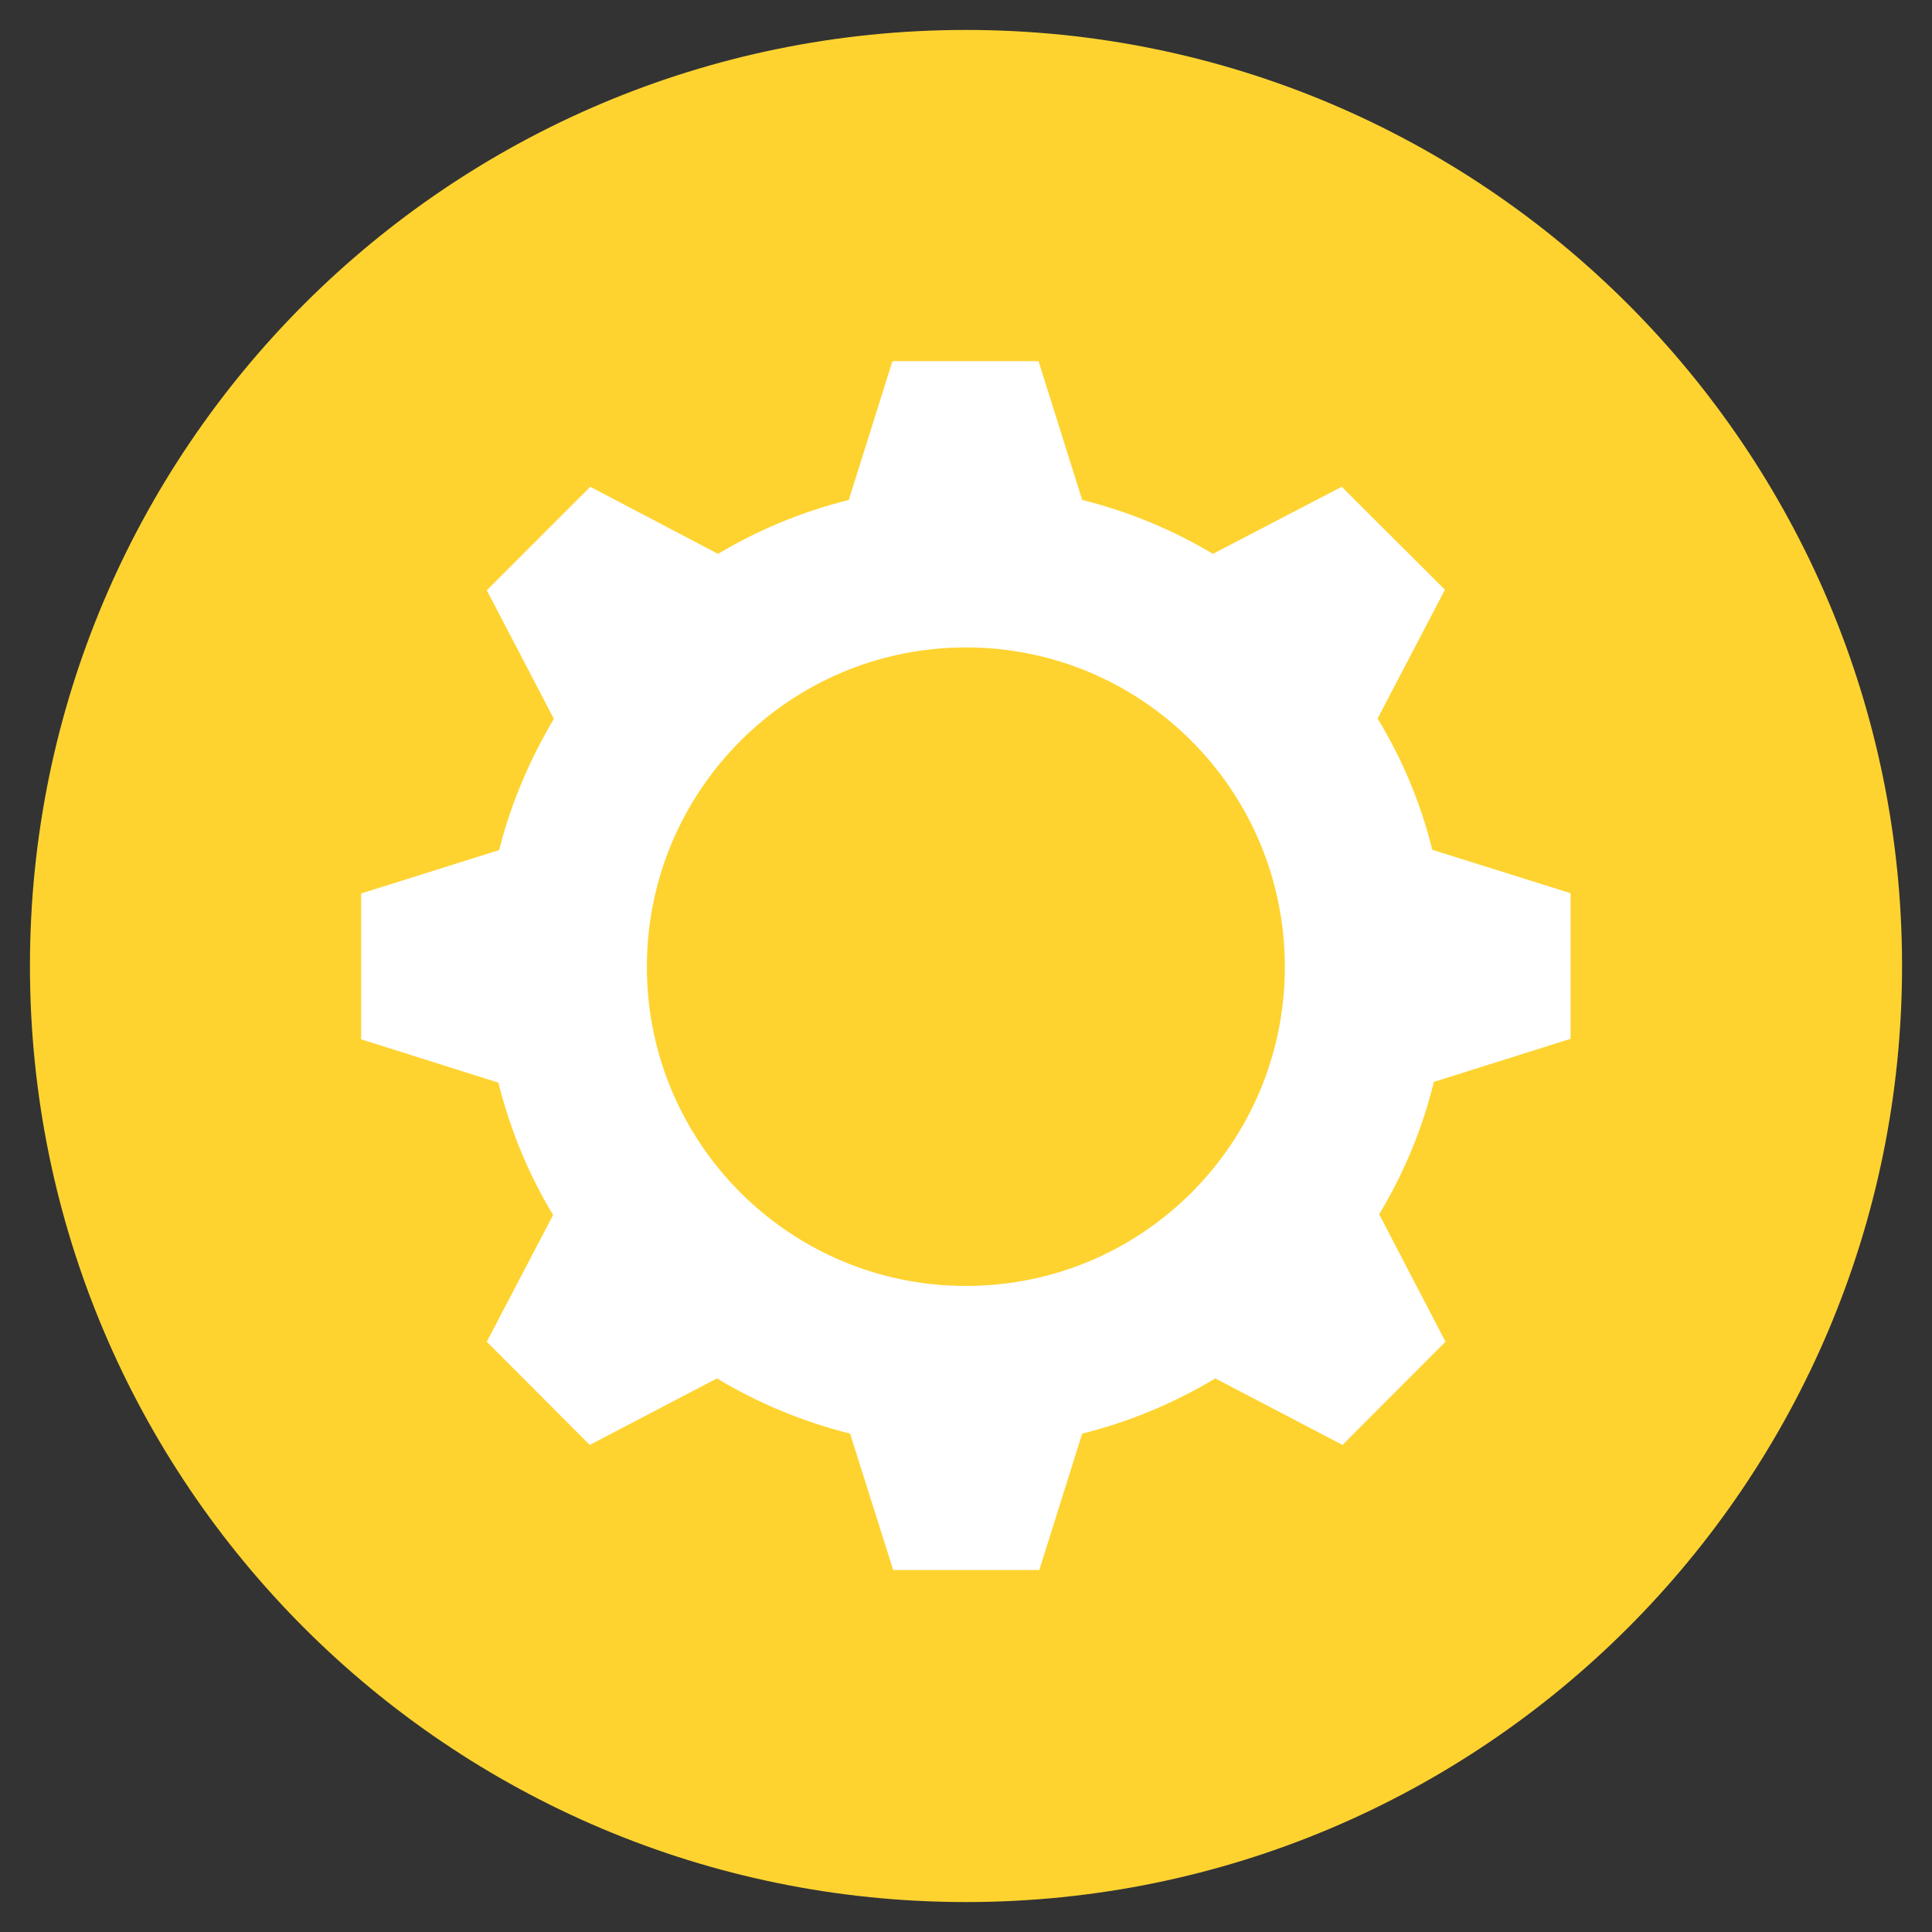 <?xml version="1.0" encoding="UTF-8"?>
<svg xmlns="http://www.w3.org/2000/svg" xmlns:xlink="http://www.w3.org/1999/xlink" width="28pt" height="28pt" viewBox="0 0 28 28" version="1.1">
<rect x="0" y="0" width="28" height="28" fill="#333333" stroke="none"/>
<g id="surface1305775">
<path style=" stroke:none;fill-rule:nonzero;fill:rgb(99.608%,82.745%,18.824%);fill-opacity:1;" d="M 27.566 14 C 27.566 6.508 21.492 0.434 14 0.434 C 6.508 0.434 0.434 6.508 0.434 14 C 0.434 21.492 6.508 27.566 14 27.566 C 21.492 27.566 27.566 21.492 27.566 14 Z M 27.566 14 "/>
<path style=" stroke:none;fill-rule:nonzero;fill:rgb(100%,100%,100%);fill-opacity:1;" d="M 22.762 15.055 L 22.762 12.945 L 20.758 12.316 C 20.59 11.637 20.32 10.996 19.965 10.414 L 20.941 8.547 L 19.445 7.055 L 17.578 8.027 C 16.996 7.68 16.363 7.414 15.684 7.246 L 15.051 5.234 L 12.934 5.234 L 12.301 7.246 C 11.625 7.414 10.988 7.68 10.406 8.027 L 8.555 7.055 L 7.055 8.555 L 8.027 10.418 C 7.68 11.004 7.406 11.637 7.234 12.32 L 5.234 12.949 L 5.234 15.062 L 7.223 15.691 C 7.395 16.375 7.66 17.02 8.016 17.609 L 7.055 19.445 L 8.547 20.941 L 10.391 19.977 C 10.98 20.332 11.633 20.605 12.32 20.777 L 12.945 22.754 L 15.062 22.754 L 15.684 20.777 C 16.375 20.605 17.02 20.332 17.613 19.977 L 19.457 20.941 L 20.949 19.445 L 19.988 17.598 C 20.344 17.008 20.613 16.363 20.781 15.68 Z M 14 18.637 C 11.445 18.637 9.375 16.566 9.375 14.012 C 9.375 11.457 11.445 9.383 14 9.383 C 16.555 9.383 18.621 11.457 18.621 14.012 C 18.621 16.57 16.555 18.637 14 18.637 Z M 14 18.637 "/>
</g>
</svg>
